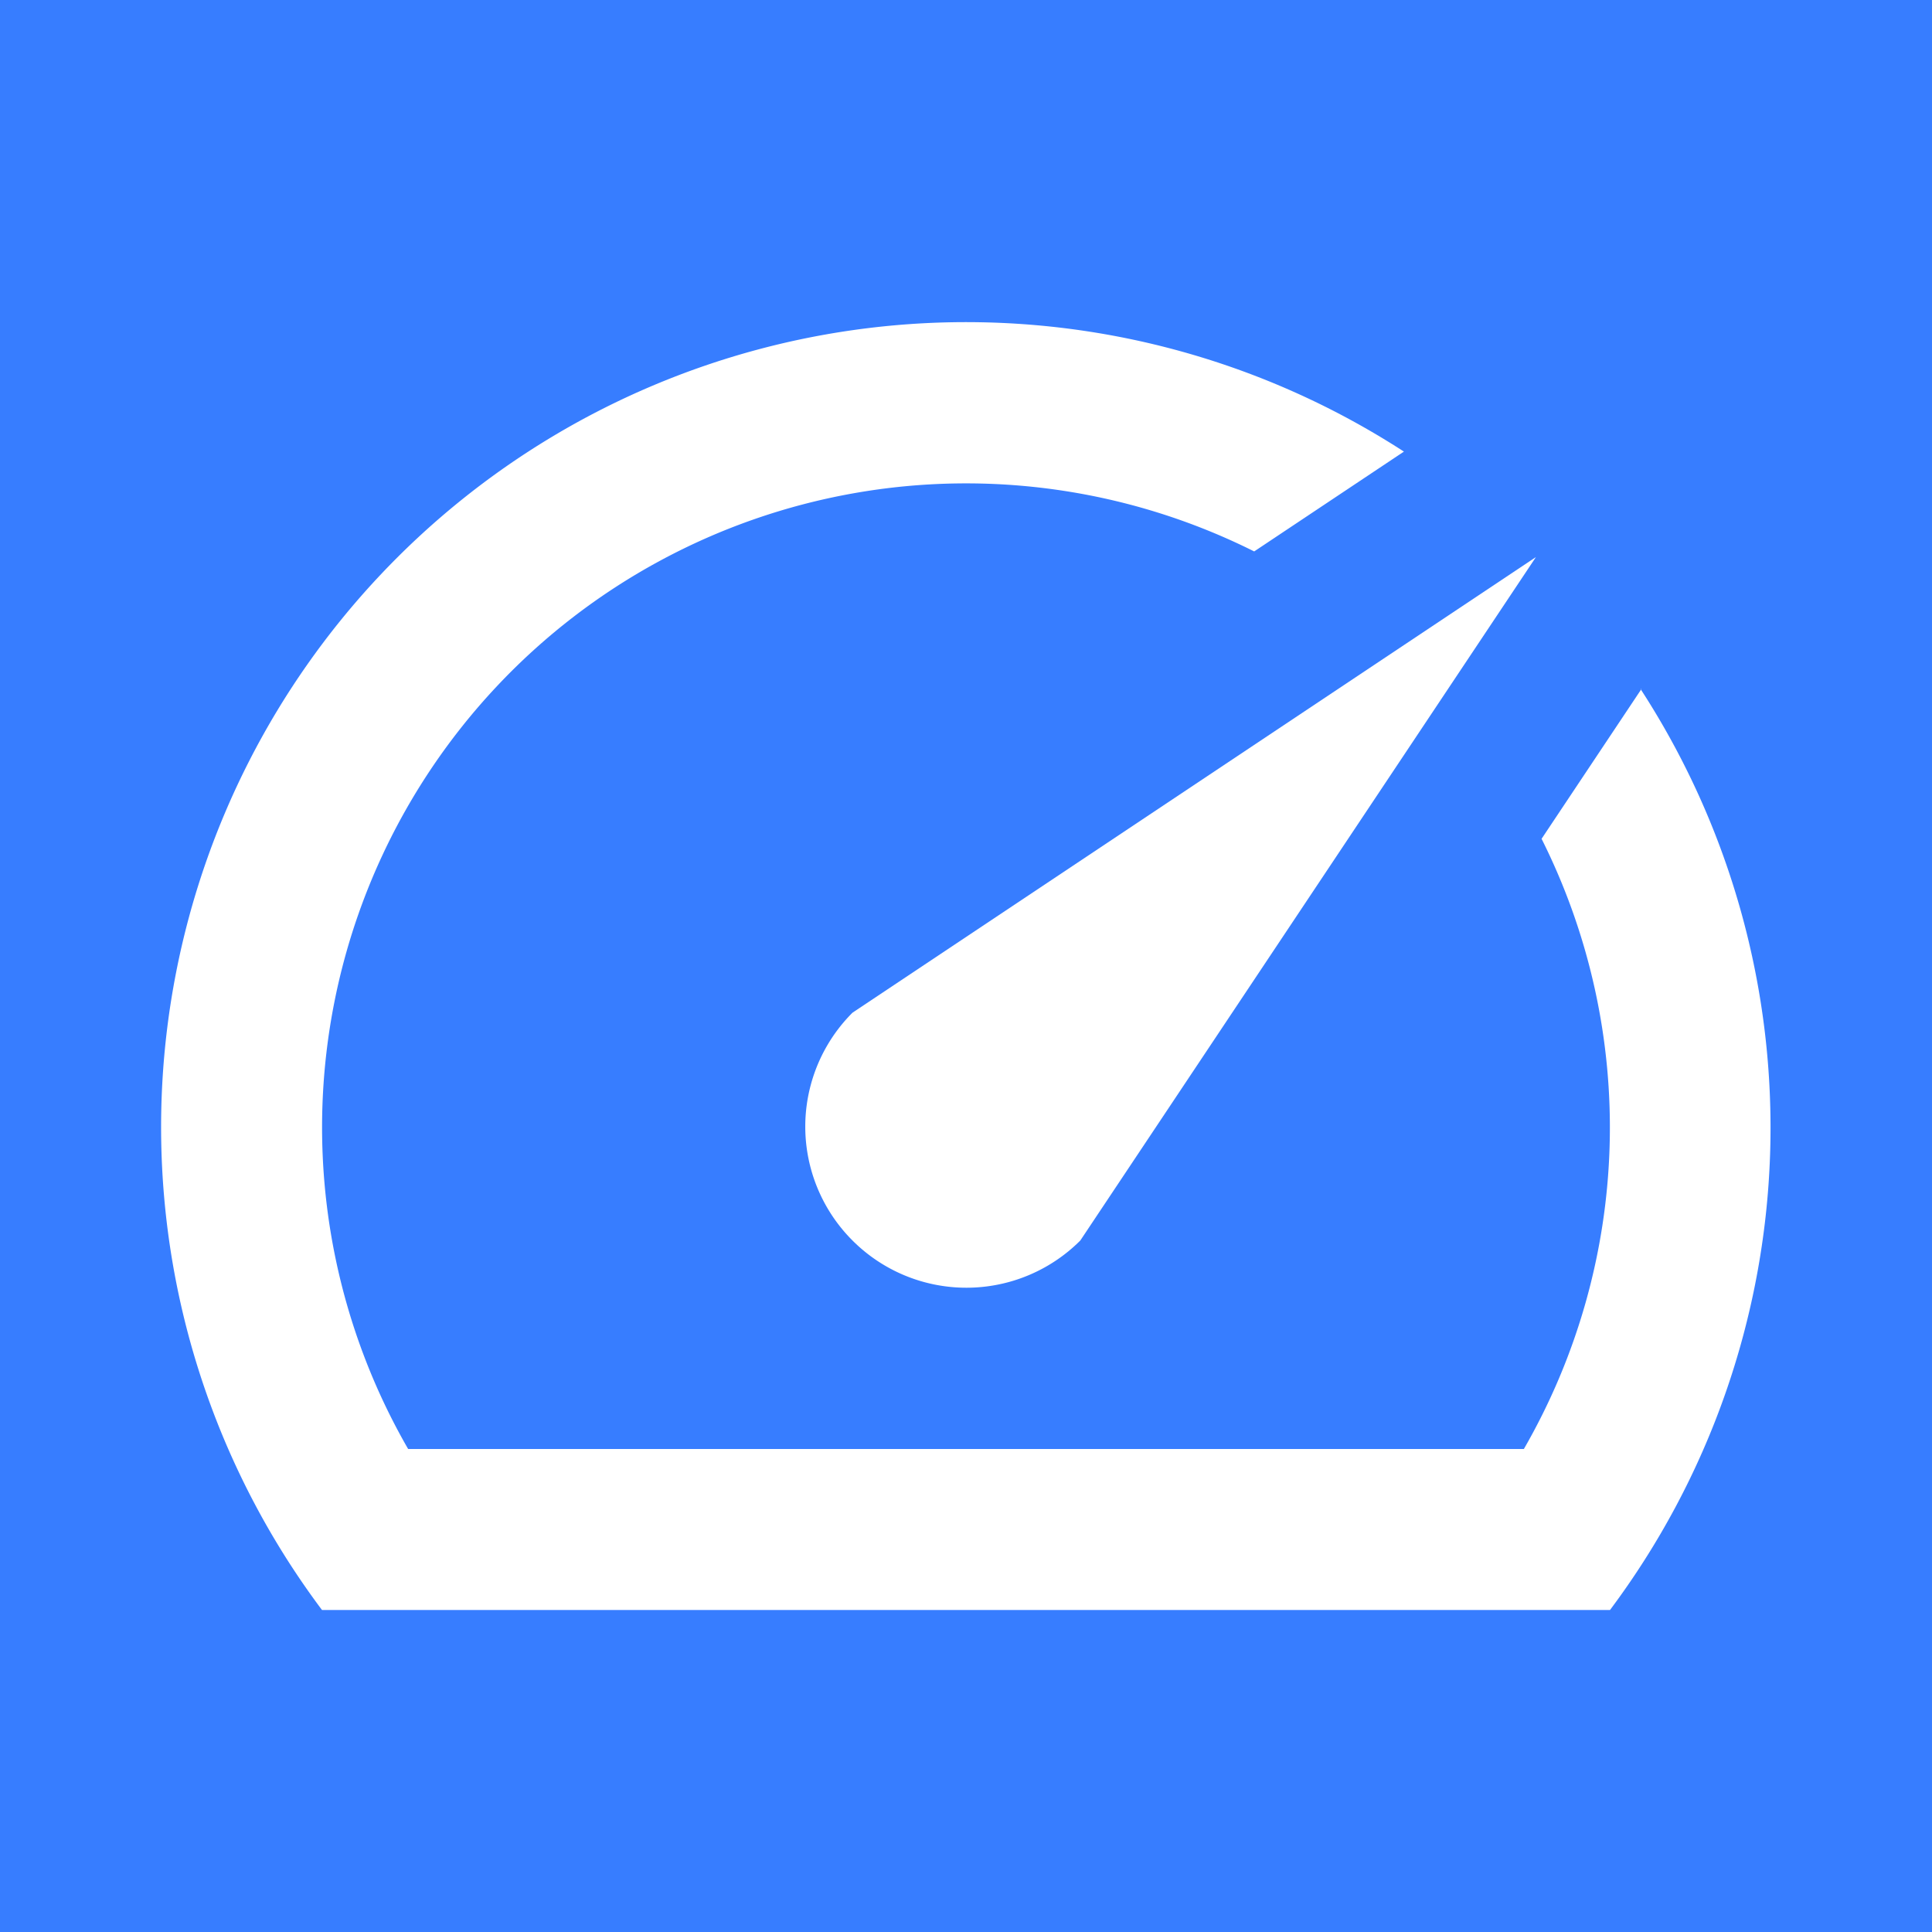 <svg xmlns="http://www.w3.org/2000/svg" height="48px" viewBox="0 0 24 24" width="48px" fill="#FFFFFF"><path d="M0 0h24v24H0z" fill="#377dff"/><path d="M20.39 8.56l-1.24 1.86a8 8 0 0 1-.22 7.58H5.07A8 8 0 0 1 15.58 6.85l1.86-1.24A10 10 0 0 0 4 20h16a10 10 0 0 0 .38-11.44z"/><path d="M10.59 15.41a2 2 0 0 0 2.83 0l5.66-8.49-8.49 5.66a2 2 0 0 0 0 2.83z"/></svg>